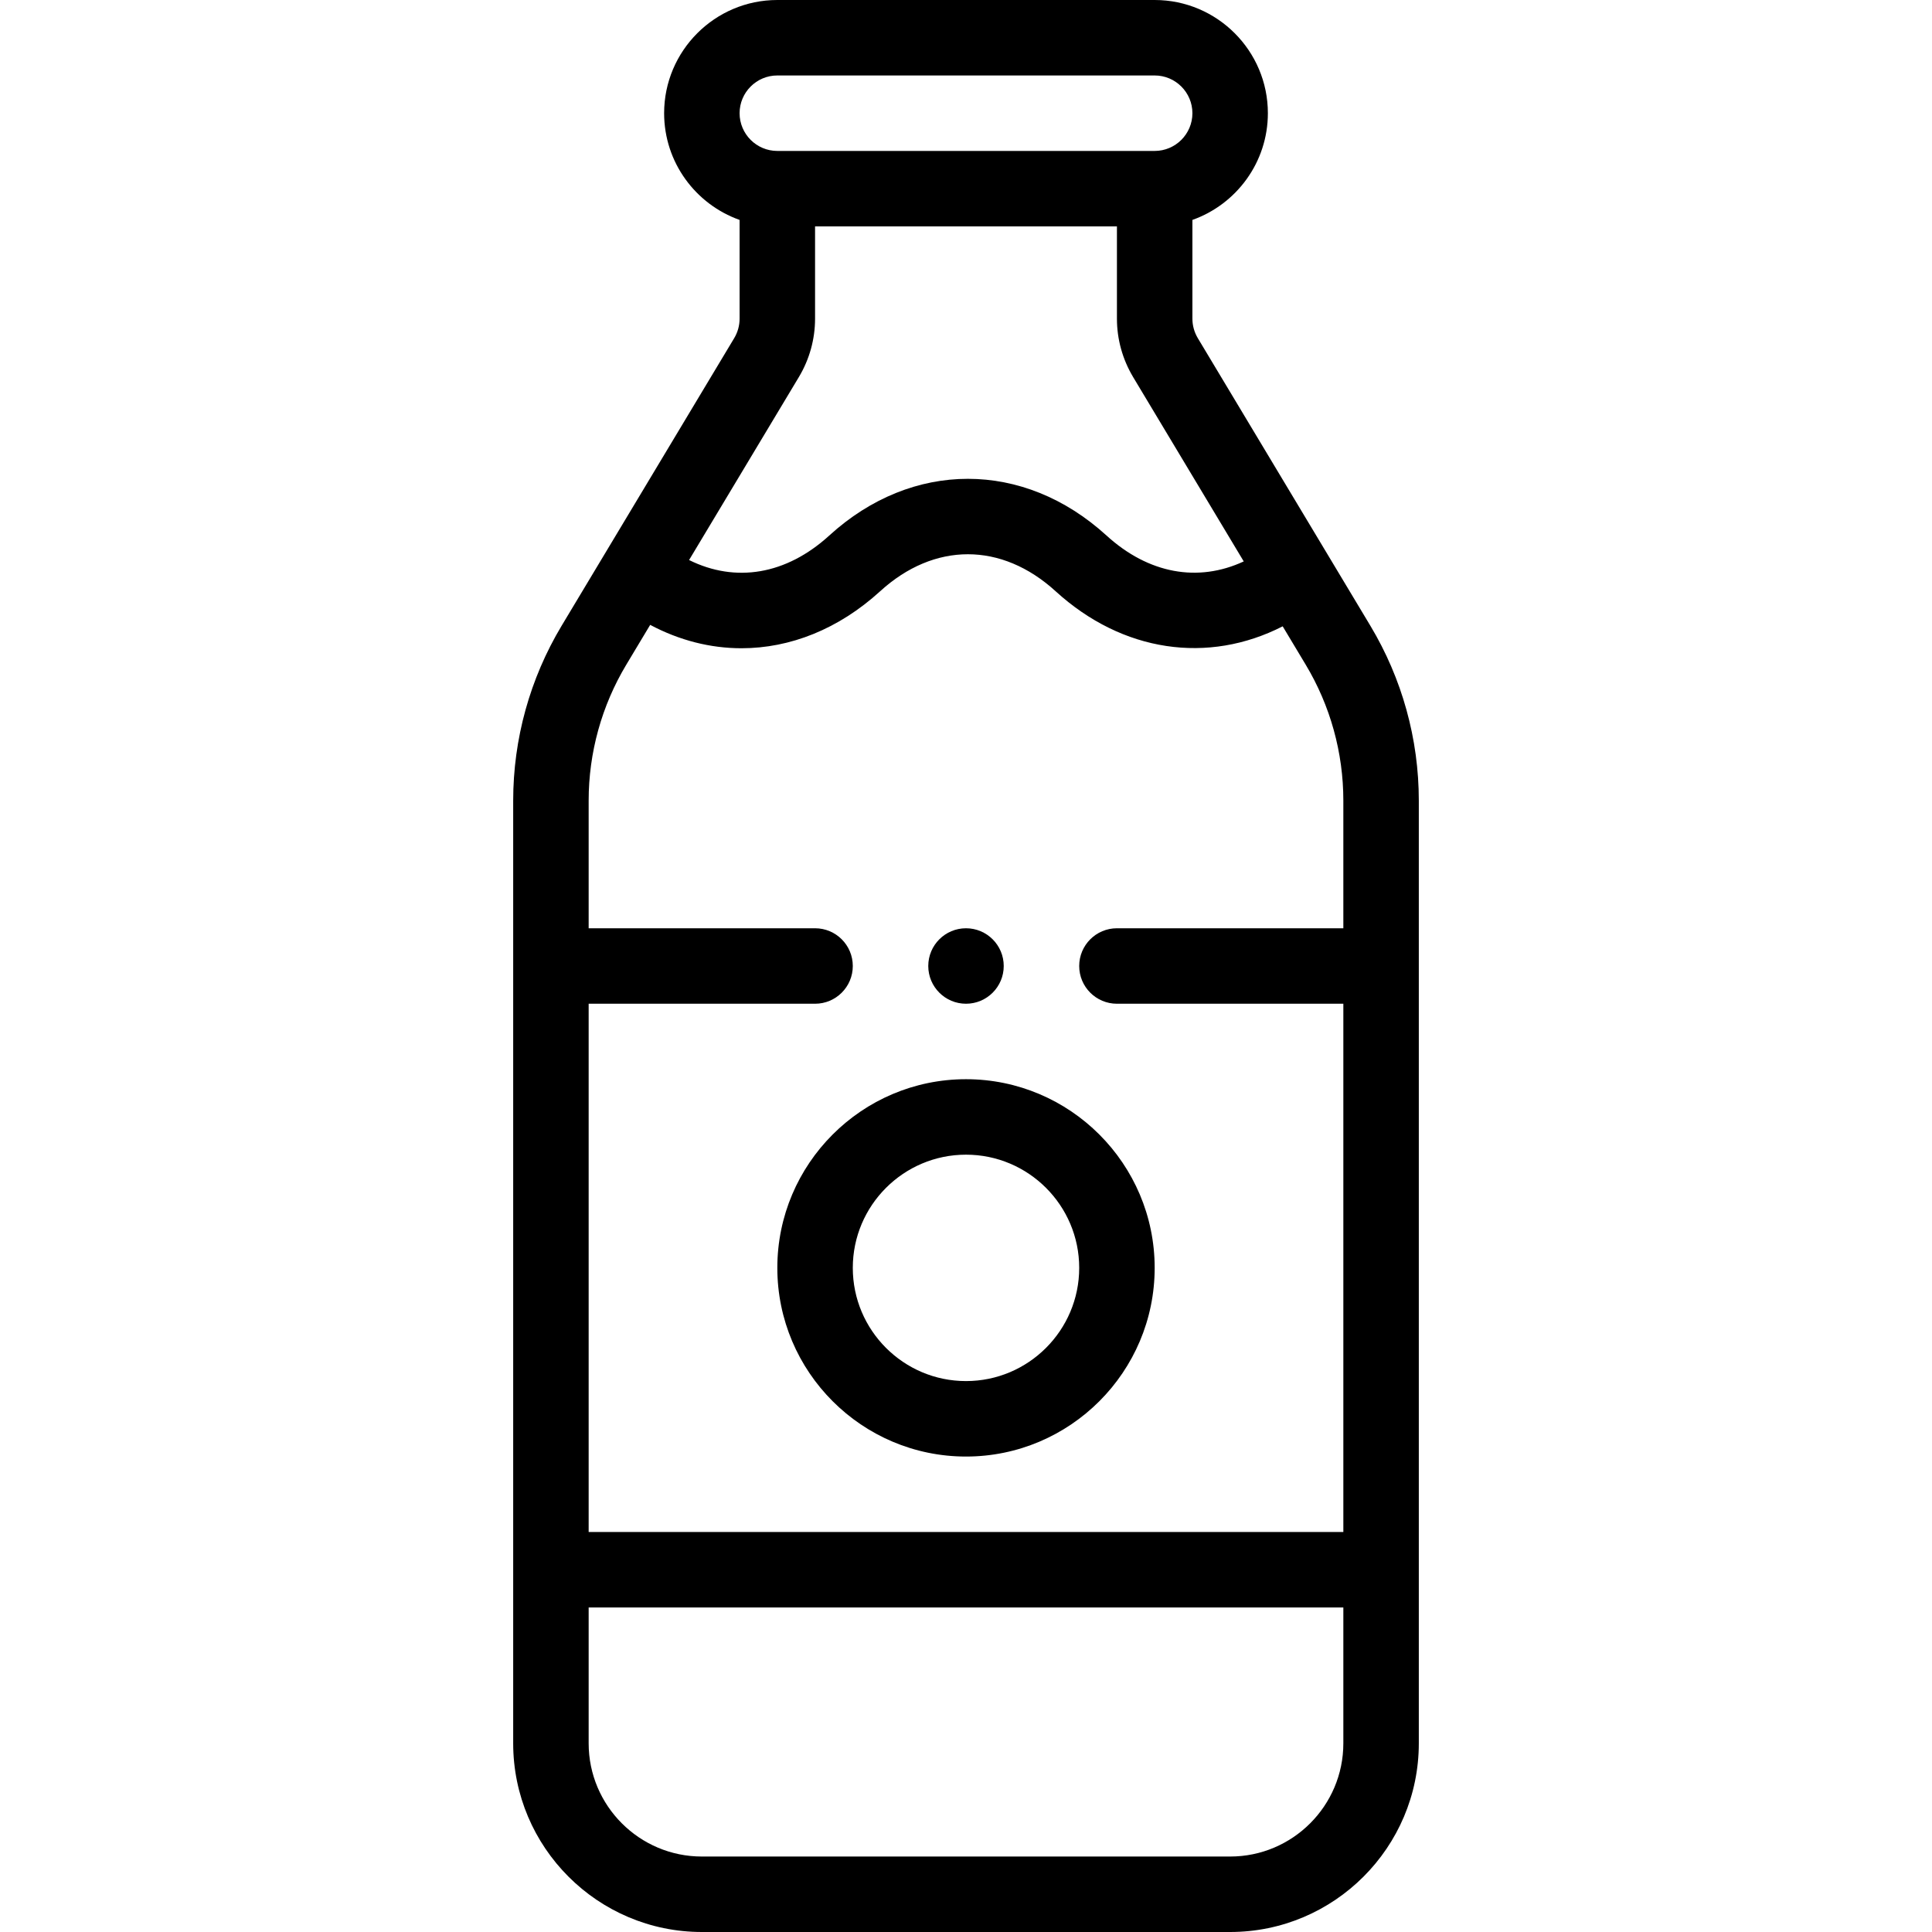 <svg height="512pt" viewBox="-136 0 512 512" width="512pt" xmlns="http://www.w3.org/2000/svg"><path d="m120 266c5.52 0 10-4.48 10-10s-4.48-10-10-10-10 4.48-10 10 4.48 10 10 10zm0 0"/><path d="m58.574 89.605-45.75 76.246c-8.387 13.984-12.824 29.996-12.824 46.309v249.84c0 27.57 22.43 50 50 50h140c27.57 0 50-22.43 50-50v-249.84c0-16.312-4.438-32.324-12.824-46.305-4.844-8.074-40.902-68.168-45.742-76.238-.938-1.566-1.434-3.352-1.434-5.156v-26.18c11.641-4.129 20-15.246 20-28.281 0-16.543-13.457-30-30-30h-100c-16.543 0-30 13.457-30 30 0 13.035 8.359 24.152 20 28.281v26.18c0 1.805-.496 3.59-1.426 5.145zm131.426 402.395h-140c-16.543 0-30-13.457-30-30v-36h200v36c0 16.543-13.457 30-30 30zm30-246h-60c-5.523 0-10 4.477-10 10s4.477 10 10 10h60v140h-200v-140h60c5.523 0 10-4.477 10-10s-4.477-10-10-10h-60v-33.84c0-12.688 3.449-25.141 9.977-36.016l6.328-10.547c7.762 4.129 15.984 6.195 24.195 6.195 12.875 0 25.727-5.055 36.738-15.094 14.348-13.086 32.176-13.086 46.523 0 17.742 16.176 40.406 19.383 60.164 9.285l6.098 10.16c6.527 10.875 9.977 23.328 9.977 36.016zm-26.395-97.219c-12.109 5.629-25.23 3.293-36.367-6.859-21.973-20.039-51.504-20.039-73.477 0-11.406 10.398-24.828 12.602-37.148 6.492l29.121-48.531c2.789-4.672 4.266-10.004 4.266-15.422v-24.461h80v24.461c0 5.418 1.477 10.75 4.273 15.434zm-123.605-128.781h100c5.516 0 10 4.484 10 10s-4.484 10-10 10h-100c-5.516 0-10-4.484-10-10s4.484-10 10-10zm0 0"/><path d="m70 336c0 27.57 22.43 50 50 50s50-22.43 50-50-22.43-50-50-50-50 22.43-50 50zm80 0c0 16.543-13.457 30-30 30s-30-13.457-30-30 13.457-30 30-30 30 13.457 30 30zm0 0"/></svg>